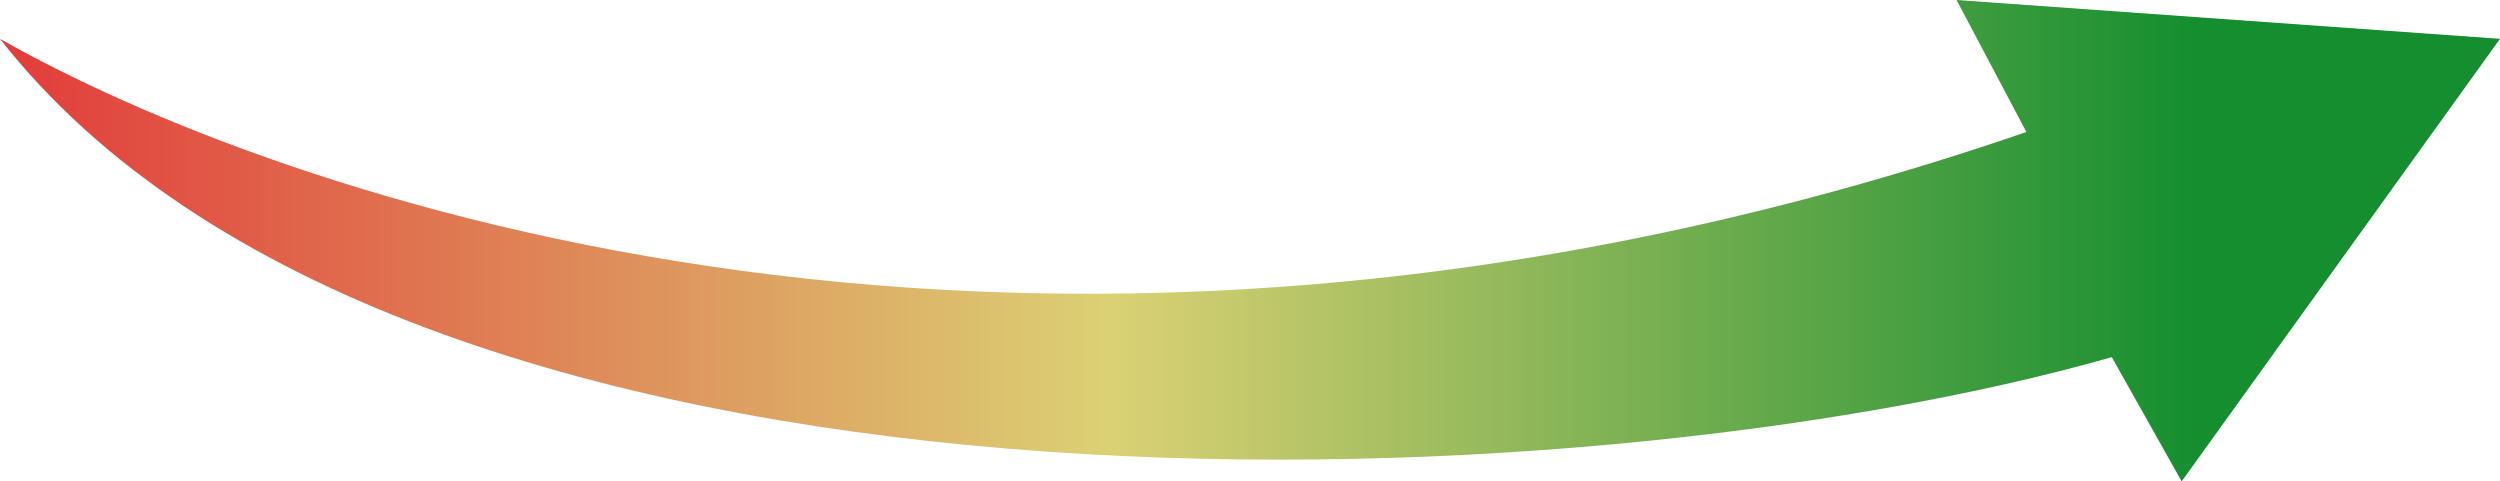 <svg width="161" height="31" viewBox="0 0 161 31" fill="none" xmlns="http://www.w3.org/2000/svg">
<linearGradient id='g1'>
<stop stop-color='#E23A3A' id='s1'/>
<stop offset='.445' id='s2' stop-color='#DBD174'/>
<stop offset='.876' id='s3' stop-color='#148E2F'/>
</linearGradient>
<path d="M130.5 8.5C66.5 30.5 17.333 12.333 0 2.5C26 35.7 101.5 32.833 136 23L140.5 31L161 2.5L126 0L130.5 8.5Z" fill='url(#g1)'/>
</svg>
